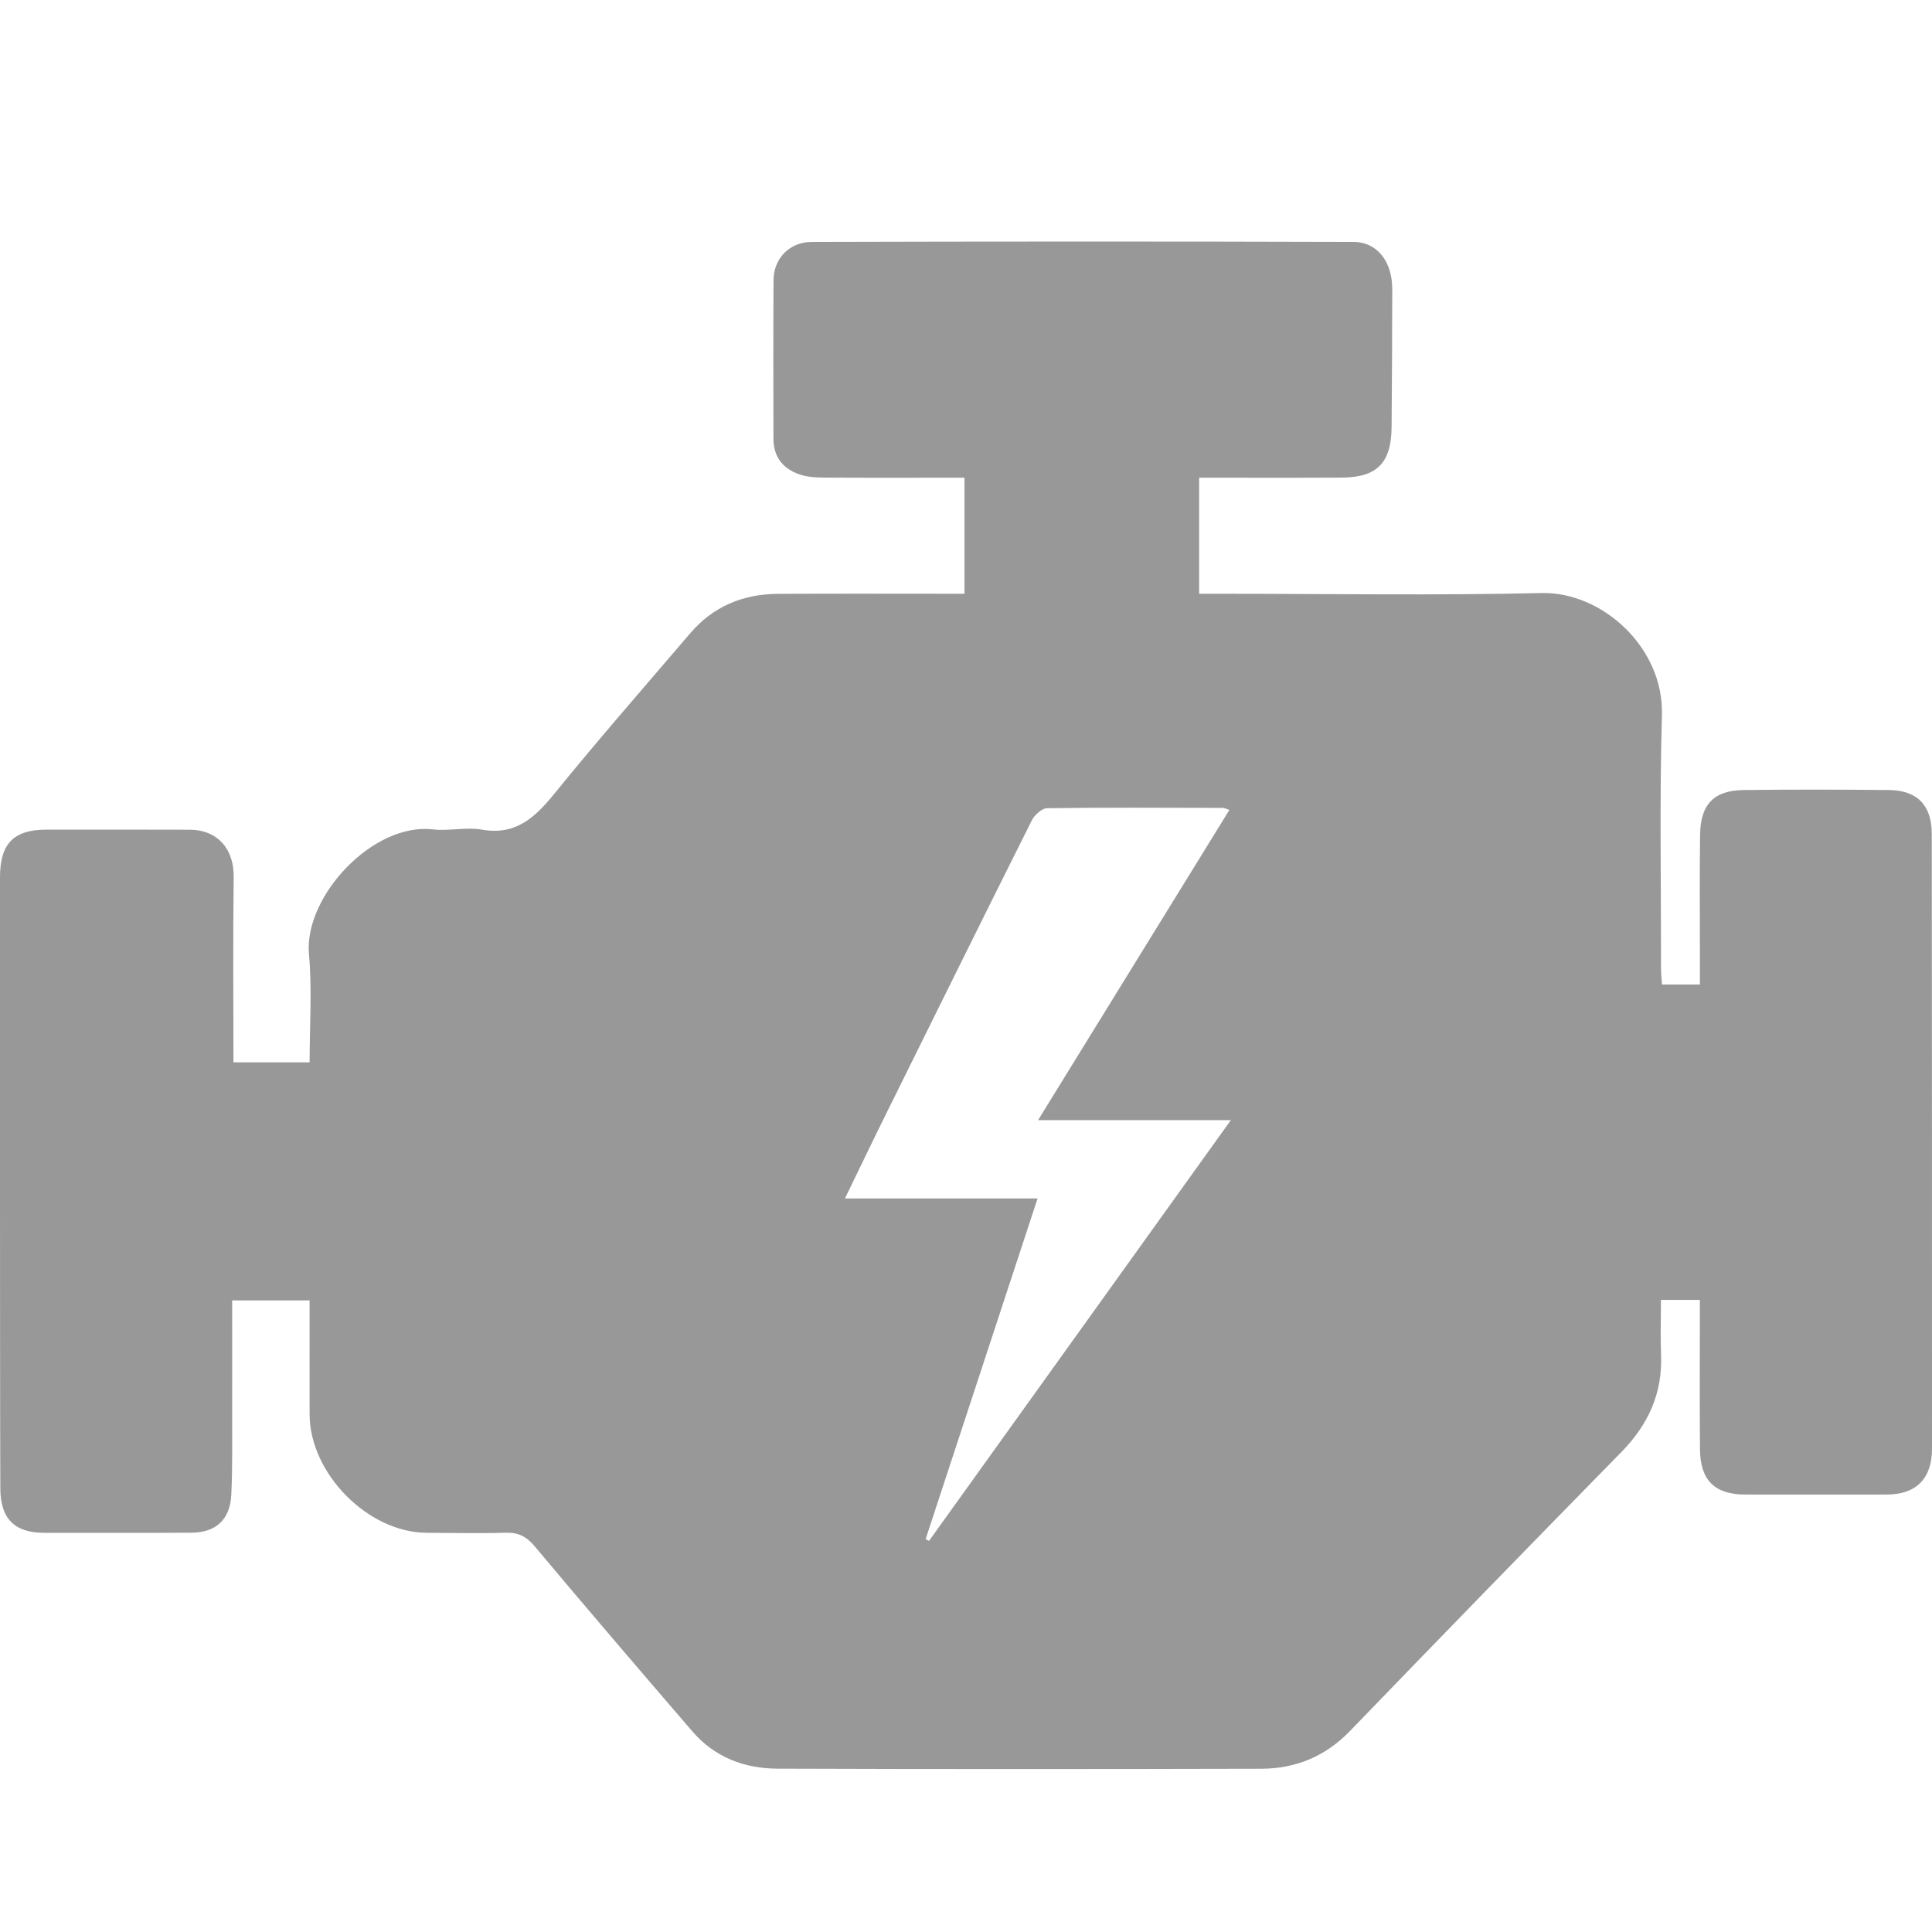 <svg width="24" height="24" viewBox="0 0 24 24" fill="none" xmlns="http://www.w3.org/2000/svg">
<path d="M23.997 10.358C23.997 10.004 23.817 9.817 23.464 9.814C22.863 9.808 22.261 9.807 21.66 9.814C21.289 9.819 21.123 9.992 21.119 10.374C21.112 10.88 21.117 11.386 21.117 11.892C21.117 12.001 21.117 12.11 21.117 12.23C20.944 12.23 20.801 12.23 20.646 12.23C20.641 12.154 20.634 12.092 20.634 12.031C20.635 10.981 20.615 9.93 20.645 8.881C20.669 8.041 19.9 7.351 19.153 7.367C17.826 7.398 16.497 7.376 15.169 7.376C15.079 7.376 14.99 7.376 14.896 7.376C14.896 6.877 14.896 6.414 14.896 5.934C15.494 5.934 16.08 5.936 16.665 5.933C17.108 5.931 17.284 5.751 17.287 5.299C17.291 4.73 17.295 4.161 17.295 3.591C17.295 3.25 17.11 3.006 16.812 3.005C14.57 2.998 12.329 2.999 10.087 3.005C9.805 3.005 9.611 3.212 9.609 3.481C9.605 4.138 9.607 4.794 9.608 5.451C9.609 5.689 9.739 5.834 9.953 5.9C10.048 5.929 10.153 5.932 10.253 5.933C10.829 5.936 11.404 5.934 11.981 5.934C11.981 6.43 11.981 6.898 11.981 7.376C11.197 7.376 10.431 7.373 9.666 7.377C9.233 7.379 8.86 7.531 8.572 7.869C8.006 8.532 7.431 9.188 6.882 9.865C6.64 10.162 6.401 10.379 5.986 10.306C5.789 10.271 5.578 10.326 5.378 10.303C4.63 10.216 3.775 11.139 3.838 11.851C3.878 12.295 3.846 12.746 3.846 13.197C3.512 13.197 3.21 13.197 2.9 13.197C2.9 12.412 2.893 11.654 2.903 10.896C2.908 10.548 2.705 10.309 2.357 10.307C1.764 10.305 1.17 10.306 0.576 10.306C0.169 10.307 0 10.479 0 10.898C-1.55841e-05 12.25 -0 13.602 0 14.955C0.001 16.133 0 17.312 0.004 18.49C0.005 18.865 0.181 19.041 0.546 19.041C1.155 19.041 1.764 19.043 2.373 19.04C2.679 19.039 2.857 18.881 2.873 18.571C2.89 18.232 2.883 17.892 2.884 17.552C2.885 17.087 2.884 16.622 2.884 16.154C3.215 16.154 3.523 16.154 3.846 16.154C3.846 16.637 3.845 17.102 3.846 17.567C3.846 18.305 4.574 19.04 5.304 19.041C5.632 19.042 5.96 19.05 6.288 19.04C6.444 19.036 6.542 19.09 6.644 19.211C7.29 19.982 7.944 20.745 8.6 21.507C8.878 21.831 9.25 21.97 9.66 21.971C11.663 21.978 13.665 21.977 15.668 21.972C16.096 21.971 16.466 21.819 16.774 21.499C17.893 20.339 19.017 19.185 20.144 18.035C20.475 17.697 20.654 17.308 20.634 16.828C20.625 16.603 20.633 16.377 20.633 16.148C20.812 16.148 20.95 16.148 21.116 16.148C21.116 16.244 21.116 16.33 21.116 16.415C21.116 16.945 21.113 17.475 21.118 18.005C21.121 18.389 21.301 18.565 21.681 18.566C22.267 18.567 22.853 18.567 23.439 18.566C23.802 18.565 24 18.368 24 17.997C24 15.451 24 12.905 23.997 10.358ZM11.541 19.141C11.527 19.134 11.512 19.128 11.498 19.121C11.958 17.72 12.419 16.32 12.889 14.888C12.09 14.888 11.316 14.888 10.496 14.888C10.684 14.501 10.852 14.15 11.024 13.803C11.62 12.598 12.216 11.393 12.817 10.192C12.851 10.124 12.942 10.041 13.008 10.04C13.734 10.03 14.46 10.034 15.187 10.036C15.207 10.036 15.227 10.047 15.272 10.061C14.481 11.343 13.698 12.613 12.895 13.915C13.699 13.915 14.466 13.915 15.29 13.915C14.021 15.685 12.781 17.413 11.541 19.141Z" fill="#989898"/>
</svg>
